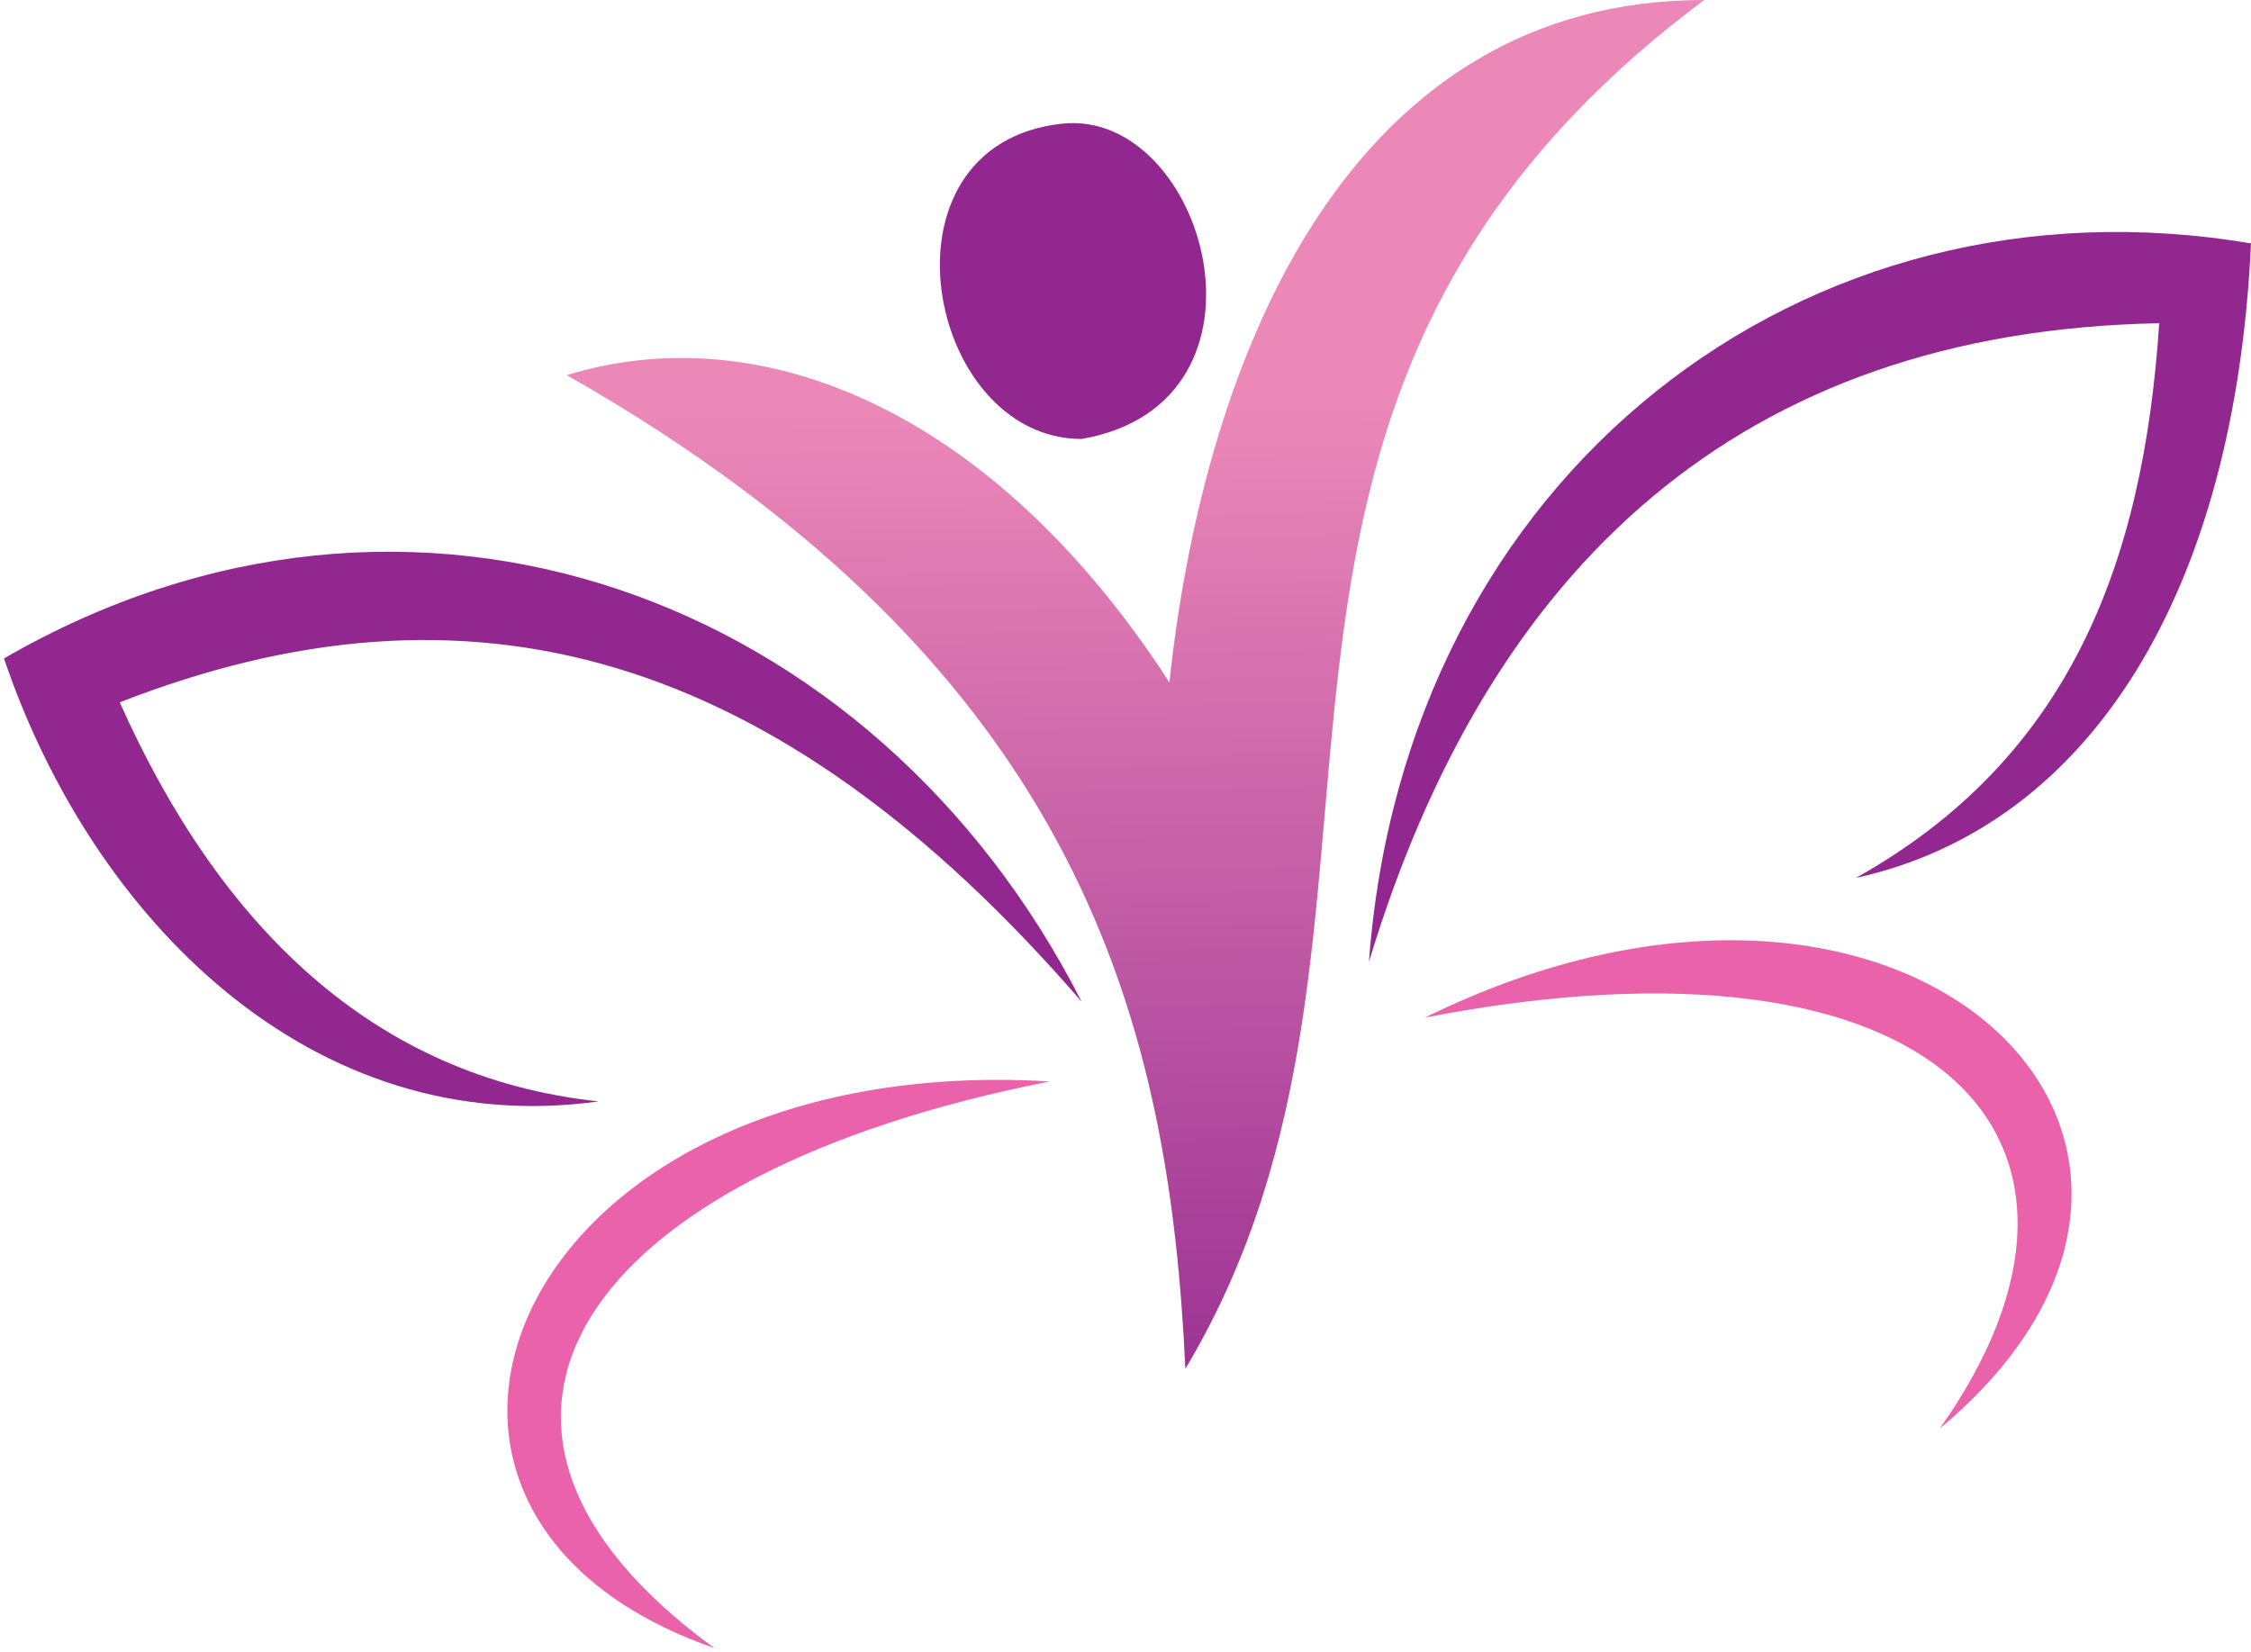 <svg width="282" height="207" viewBox="0 0 282 207" fill="none" xmlns="http://www.w3.org/2000/svg">
<path d="M178.5 127.5C239.5 97.5 285.5 143.5 243 179C268.5 143 243 115 178.5 127.5Z" fill="#EA63AA"/>
<path d="M131.501 135.5C73 147 51 178.5 89.501 206.5C40.5 189.5 64.5 131.5 131.501 135.5Z" fill="#EA63AA"/>
<path d="M282 30.5C226 21 176 59.5 171.5 120.5C186.5 71 218 41.5 270.5 40.5C268.5 71 259 95.166 232.5 110C262 103.5 280 74 282 30.5Z" fill="#922790"/>
<path d="M15 88C27.5 116 46.761 135 75 138C39 143 11.5 115 0.5 82.5C51.5 53 109.5 74.5 135.5 125.5C97 81 58.5 71 15 88Z" fill="#922790"/>
<path d="M213.501 -6.10352e-05C144.5 51.5 182 115.5 148.501 171.5C146.501 129 136 84 71.001 47C95.5 39.5 124.5 51.5 146.501 85.5C151 43.5 169.5 -6.10352e-05 213.501 -6.10352e-05Z" fill="url(#paint0_linear_235_11)"/>
<path d="M135.499 55C161.499 50.5 150.999 13.5 132.999 15.5C109 18.167 116 55 135.499 55Z" fill="#922790"/>
<defs>
<linearGradient id="paint0_linear_235_11" x1="145.5" y1="51" x2="147" y2="171" gradientUnits="userSpaceOnUse">
<stop stop-color="#EC88B8"/>
<stop offset="1" stop-color="#9D3494"/>
</linearGradient>
</defs>
</svg>
